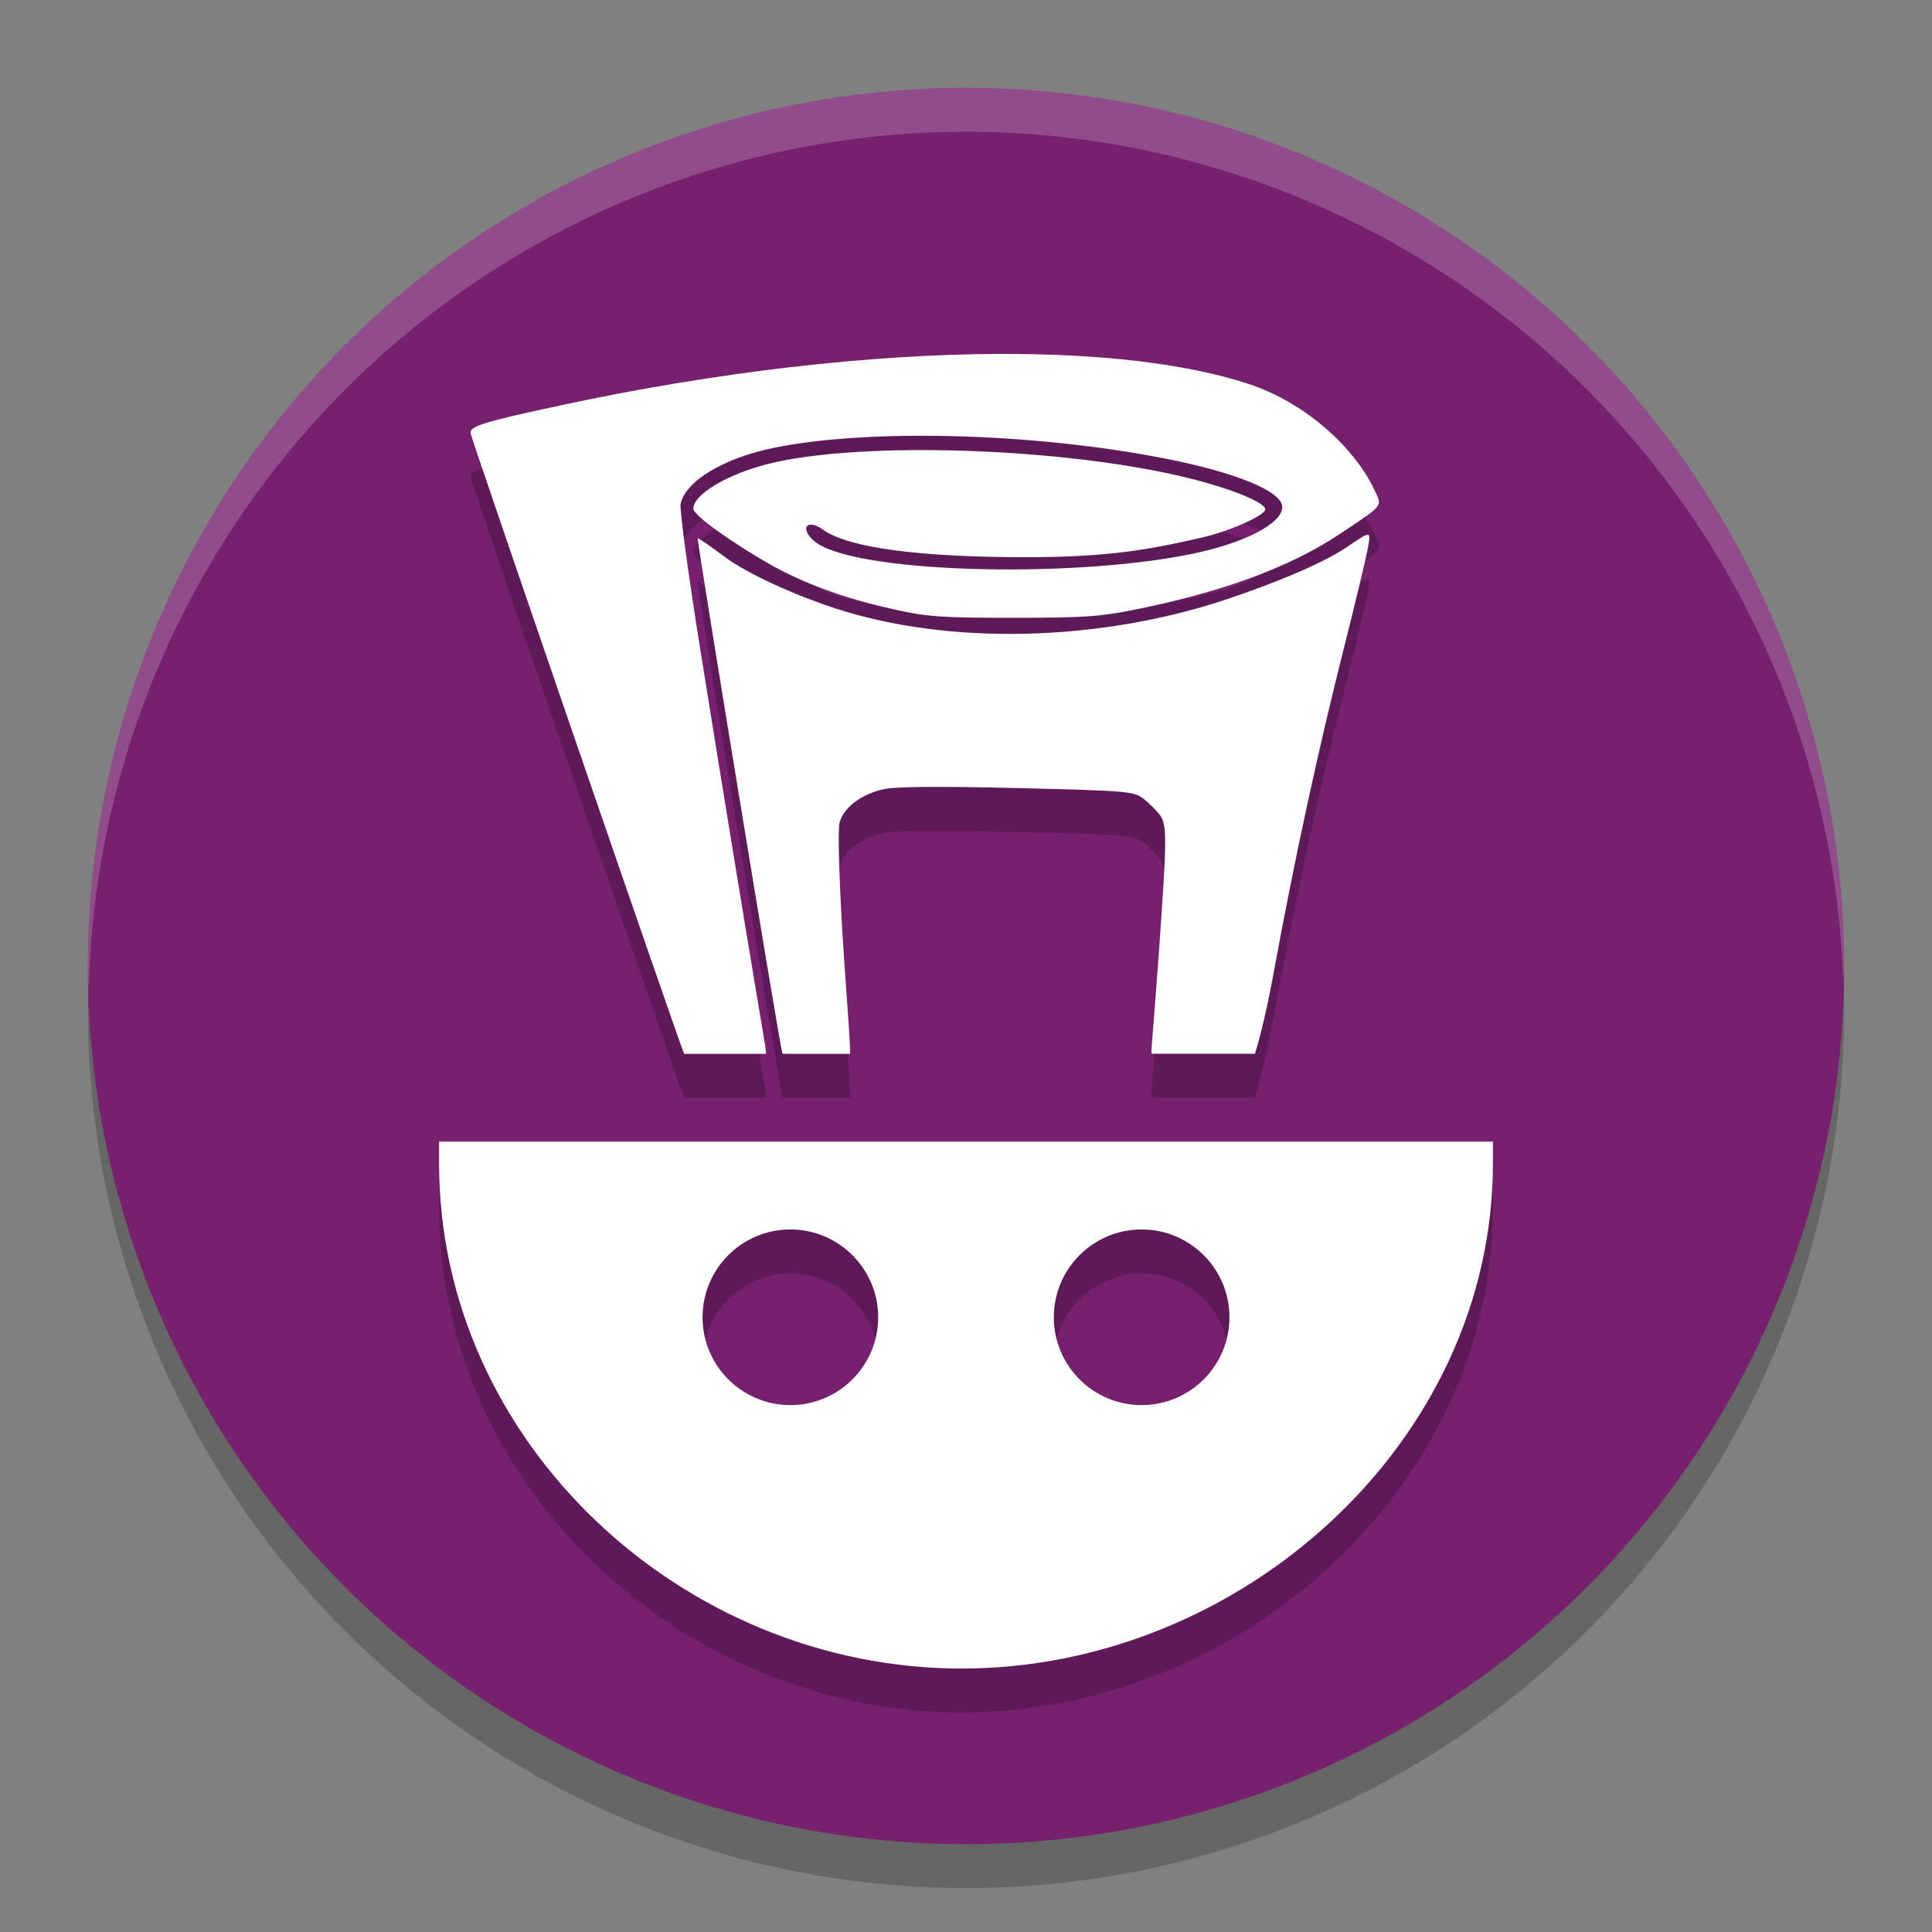<svg xmlns="http://www.w3.org/2000/svg" width="22" height="22" version="1.1">
 <rect width="100%" height="100%" fill="#808080" stroke="none"/>
 <circle style="opacity:0.2" cx="11" cy="11.5" r="10"/>
 <circle style="fill:#76206e" cx="11" cy="11" r="10"/>
 <path style="opacity:0.2;fill:#ffffff" d="M 11,1 A 10,10 0 0 0 1,11 10,10 0 0 0 1.011,11.291 10,10 0 0 1 11,1.5 10,10 0 0 1 20.989,11.209 10,10 0 0 0 21,11 10,10 0 0 0 11,1 Z"/>
 <path style="opacity:0.2" d="M 11.374,4.53 C 9.902,4.536 8.16,4.734 6.383,5.116 5.494,5.307 5.346,5.354 5.359,5.435 5.373,5.515 7.748,12.416 7.79,12.5 H 8.719 c 0.002,-0.005 0.004,-0.01 0.004,-0.016 0,-0.06 -0.151,-0.862 -0.745,-4.565 -0.139,-0.864 -0.241,-1.621 -0.228,-1.682 0.057,-0.26 0.494,-0.522 1.064,-0.638 1.086,-0.221 2.952,-0.17 4.441,0.12 0.819,0.16 1.346,0.376 1.346,0.554 0,0.192 -0.44,0.417 -1.056,0.54 C 12.141,7.094 9.657,7.022 9.261,6.652 9.102,6.505 9.197,6.406 9.374,6.533 c 0.283,0.203 1.089,0.312 2.309,0.312 0.953,0 1.424,-0.091 2.001,-0.223 0.319,-0.073 0.721,-0.252 0.724,-0.322 C 14.41,6.225 14.041,6.072 13.562,5.951 12.159,5.597 9.792,5.516 8.738,5.785 8.275,5.904 7.895,6.132 7.895,6.292 c 0,0.081 0.483,0.412 0.855,0.624 0.394,0.225 0.862,0.397 1.425,0.522 0.383,0.086 0.538,0.097 1.363,0.097 0.808,0 0.993,-0.013 1.4,-0.096 0.899,-0.182 1.711,-0.451 2.326,-0.863 C 15.774,6.234 15.745,6.276 15.636,6.05 15.432,5.628 14.901,5.095 14.209,4.869 13.5,4.638 12.519,4.526 11.374,4.53 Z m 4.198,2.06 c -0.03,-4.19e-4 -0.1,0.049 -0.246,0.147 C 15.033,6.935 14.421,7.173 13.972,7.323 12.52,7.809 10.81,7.85 9.519,7.43 9.103,7.295 8.529,7.052 8.226,6.822 8.078,6.71 7.952,6.624 7.945,6.63 c -0.013,0.013 0.936,5.786 0.964,5.866 4.84e-4,0.001 0.002,0.003 0.003,0.004 H 9.679 c 0.006,-0.089 -0.023,-0.435 -0.068,-1.093 -0.054,-0.786 -0.073,-1.455 -0.051,-1.539 0.046,-0.174 0.253,-0.329 0.511,-0.383 0.136,-0.029 0.647,-0.032 1.517,-0.011 1.231,0.03 1.319,0.036 1.426,0.116 0.063,0.047 0.151,0.134 0.195,0.193 0.08,0.107 0.08,0.267 -0.009,1.513 -0.049,0.691 -0.089,1.139 -0.089,1.179 7.2e-5,0.009 0.002,0.017 0.006,0.024 h 1.174 c 0.015,-0.05 0.107,-0.349 0.209,-0.904 0.242,-1.317 0.502,-2.521 0.805,-3.722 0.132,-0.524 0.254,-1.033 0.271,-1.133 0.017,-0.1 0.028,-0.151 -0.002,-0.151 z M 5,13.5 v 0.25 c 0,3.176 2.774,5.75 5.95,5.75 3.176,0 6.05,-2.574 6.05,-5.75 V 13.5 Z m 4,1 c 0.552,0 1,0.448 1,1 0,0.552 -0.448,1 -1,1 -0.552,0 -1,-0.448 -1,-1 0,-0.552 0.448,-1 1,-1 z m 4,0 c 0.552,0 1,0.448 1,1 0,0.552 -0.448,1 -1,1 -0.552,0 -1,-0.448 -1,-1 0,-0.552 0.448,-1 1,-1 z"/>
 <path style="fill:#ffffff" d="M 11.374,4.03 C 9.902,4.036 8.16,4.234 6.383,4.616 5.494,4.807 5.346,4.854 5.359,4.935 5.373,5.015 7.748,11.916 7.79,12 H 8.719 c 0.002,-0.005 0.004,-0.01 0.004,-0.016 0,-0.06 -0.151,-0.862 -0.745,-4.565 -0.139,-0.864 -0.241,-1.621 -0.228,-1.682 0.057,-0.26 0.494,-0.522 1.064,-0.638 1.086,-0.221 2.952,-0.17 4.441,0.12 0.819,0.16 1.346,0.376 1.346,0.554 0,0.192 -0.44,0.417 -1.056,0.54 C 12.141,6.594 9.657,6.522 9.261,6.152 9.102,6.005 9.197,5.906 9.374,6.033 c 0.283,0.203 1.089,0.312 2.309,0.312 0.953,0 1.424,-0.091 2.001,-0.223 0.319,-0.073 0.721,-0.252 0.724,-0.322 C 14.41,5.725 14.041,5.572 13.562,5.451 12.159,5.097 9.792,5.016 8.738,5.285 8.275,5.404 7.895,5.632 7.895,5.792 c 0,0.081 0.483,0.412 0.855,0.624 0.394,0.225 0.862,0.397 1.425,0.522 0.383,0.086 0.538,0.097 1.363,0.097 0.808,0 0.993,-0.013 1.4,-0.096 0.899,-0.182 1.711,-0.451 2.326,-0.863 C 15.774,5.734 15.745,5.776 15.636,5.55 15.432,5.128 14.901,4.595 14.209,4.369 13.5,4.138 12.519,4.026 11.374,4.03 Z m 4.198,2.06 c -0.03,-4.19e-4 -0.1,0.049 -0.246,0.147 C 15.033,6.435 14.421,6.673 13.972,6.823 12.52,7.309 10.81,7.35 9.519,6.93 9.103,6.795 8.529,6.552 8.226,6.322 8.078,6.21 7.952,6.124 7.945,6.13 c -0.013,0.013 0.936,5.786 0.964,5.866 4.84e-4,0.001 0.002,0.003 0.003,0.004 H 9.679 c 0.006,-0.089 -0.023,-0.435 -0.068,-1.093 -0.054,-0.786 -0.073,-1.455 -0.051,-1.539 0.046,-0.174 0.253,-0.329 0.511,-0.383 0.136,-0.029 0.647,-0.032 1.517,-0.011 1.231,0.03 1.319,0.036 1.426,0.116 0.063,0.047 0.151,0.134 0.195,0.193 0.08,0.107 0.08,0.267 -0.009,1.513 -0.049,0.691 -0.089,1.139 -0.089,1.179 7.2e-5,0.009 0.002,0.017 0.006,0.024 h 1.174 c 0.015,-0.05 0.107,-0.349 0.209,-0.904 0.242,-1.317 0.502,-2.521 0.805,-3.722 0.132,-0.524 0.254,-1.033 0.271,-1.133 0.017,-0.1 0.028,-0.151 -0.002,-0.151 z M 5,13 v 0.25 C 5,16.426 7.774,19 10.95,19 14.126,19 17,16.426 17,13.25 V 13 Z m 4,1 c 0.552,0 1,0.448 1,1 0,0.552 -0.448,1 -1,1 -0.552,0 -1,-0.448 -1,-1 0,-0.552 0.448,-1 1,-1 z m 4,0 c 0.552,0 1,0.448 1,1 0,0.552 -0.448,1 -1,1 -0.552,0 -1,-0.448 -1,-1 0,-0.552 0.448,-1 1,-1 z"/>
</svg>
